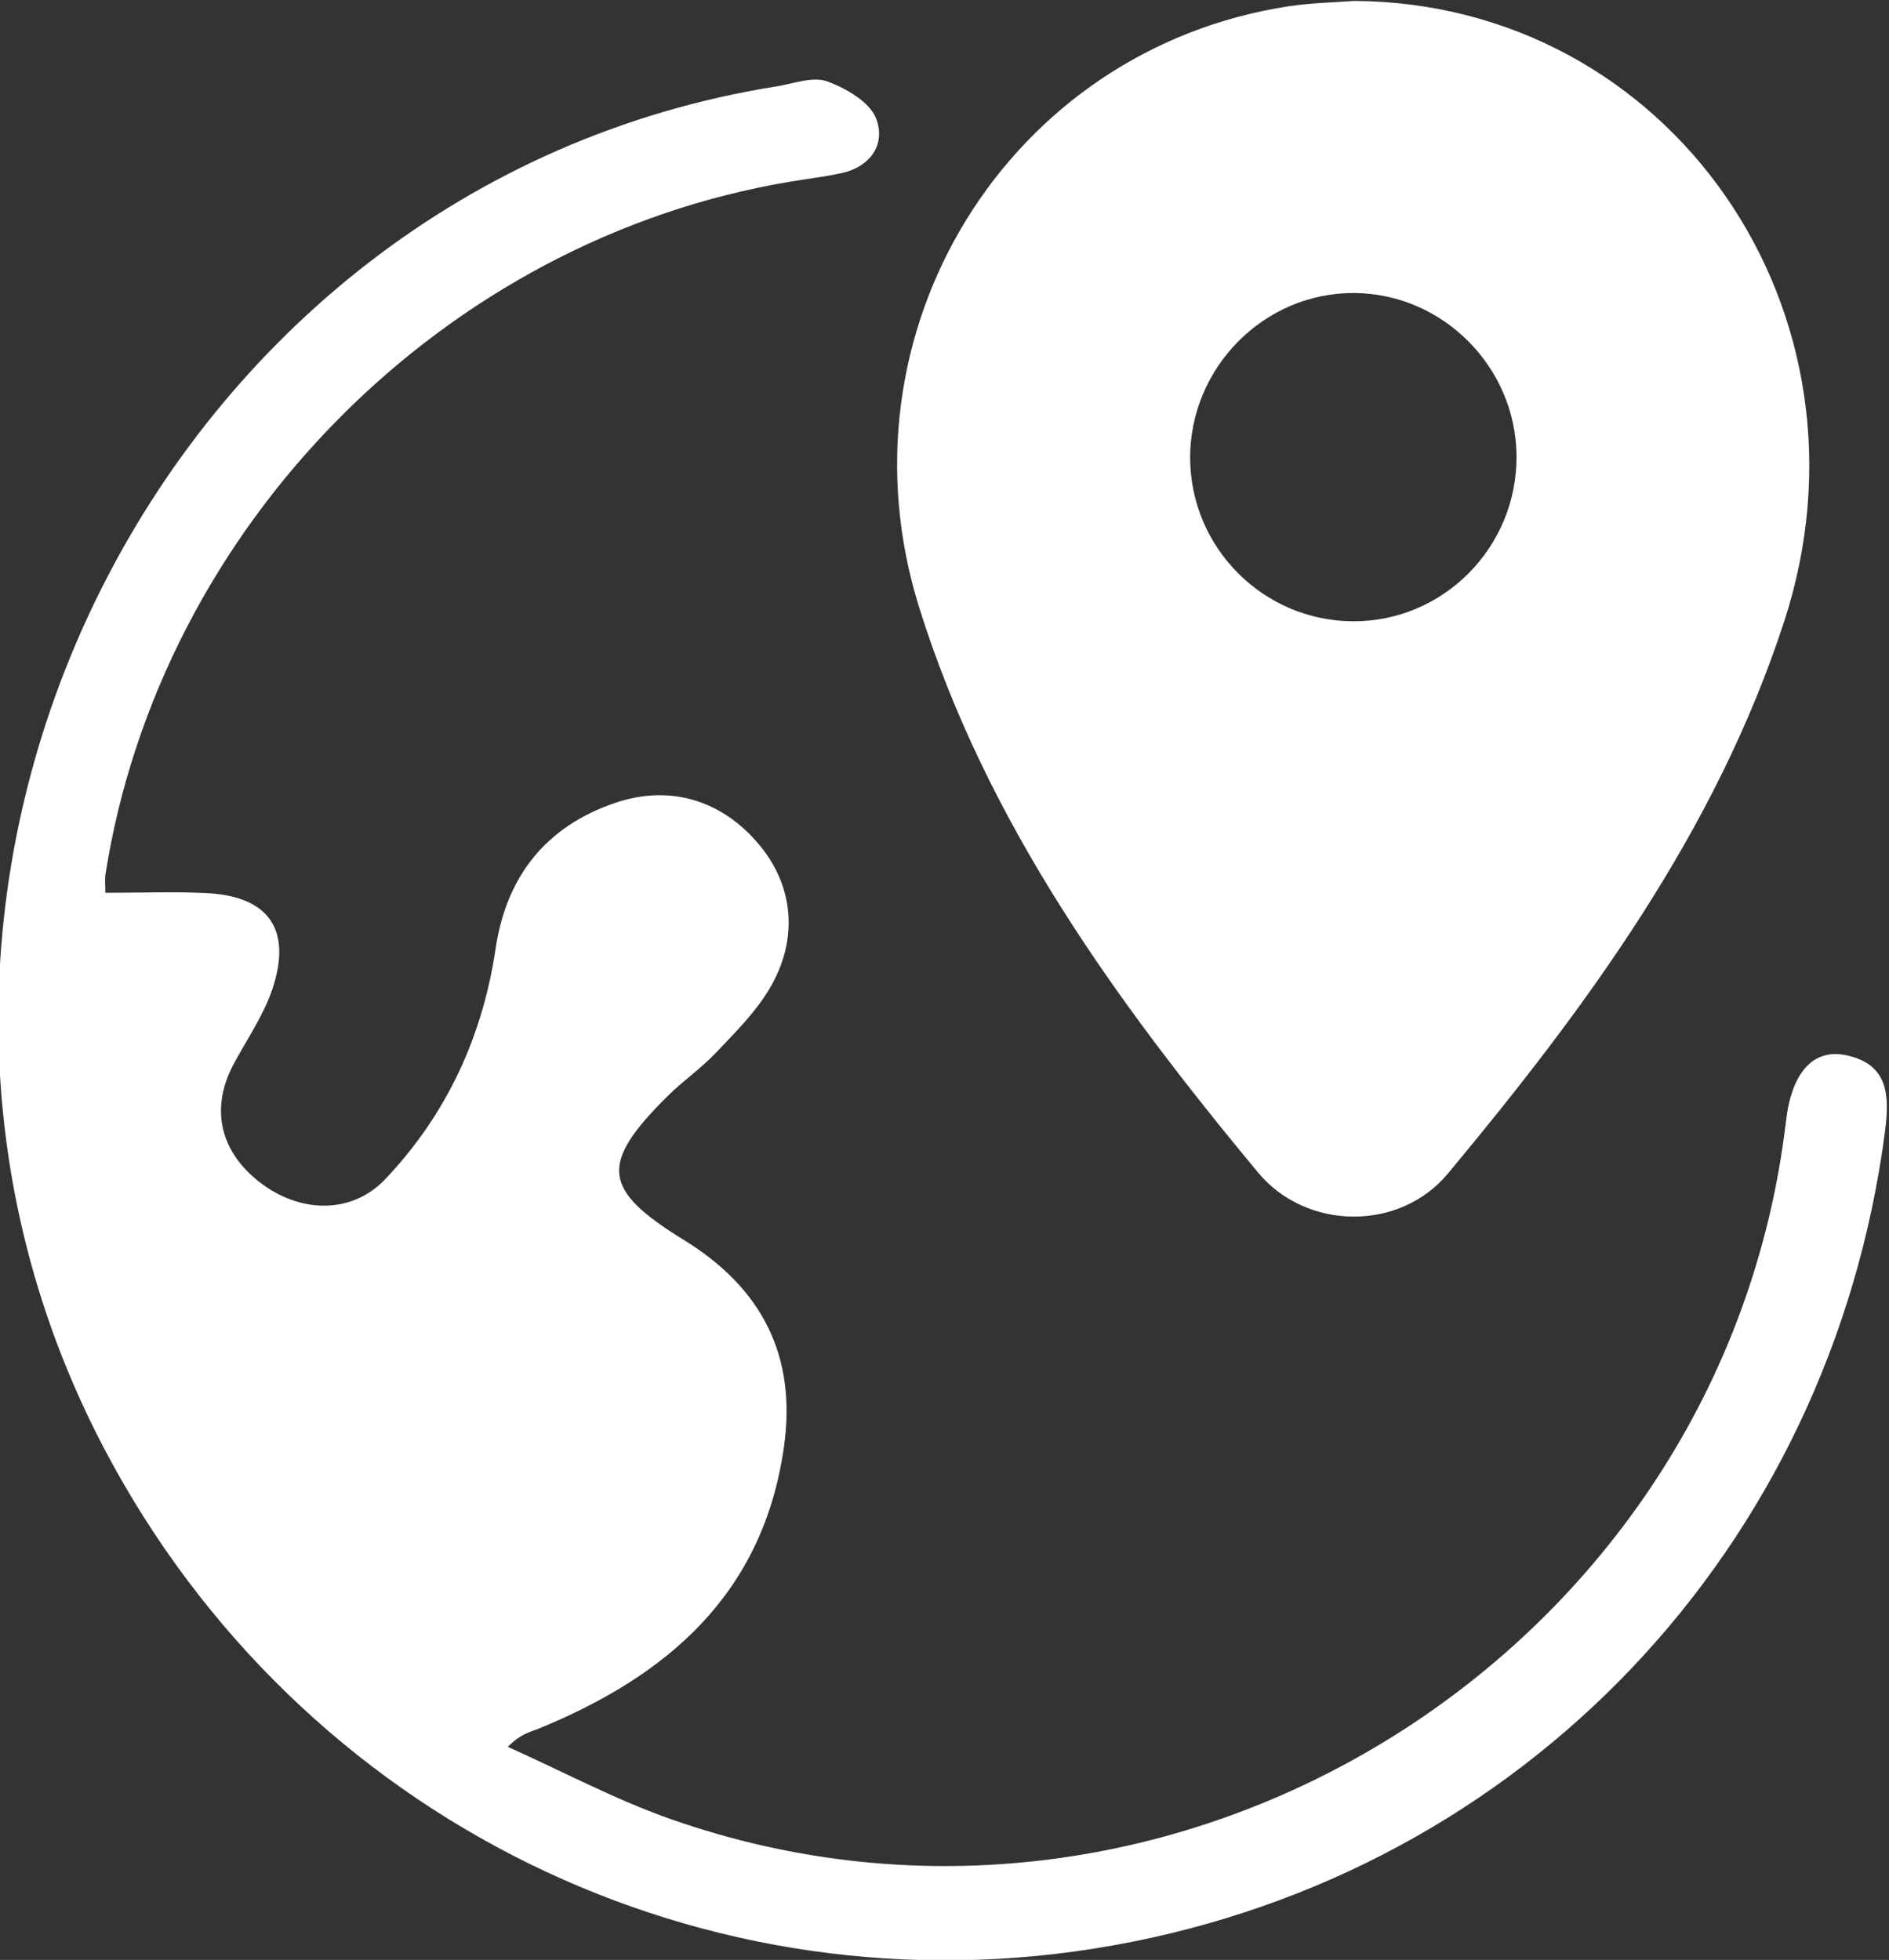 <?xml version="1.0" encoding="UTF-8"?>
<svg width="27.914" height="28.962" version="1.1" viewBox="0 0 27.914 28.962" xml:space="preserve" xmlns="http://www.w3.org/2000/svg"><rect x="0" y="0" width="27.914" height="28.962" fill="#333333" stroke="none"/><g transform="matrix(1.333 0 0 -1.333 -96.935 57.814)"><g transform="translate(73.887 33.474)"><path d="m0 0c0.398 0 0.757 0.014 1.114-3e-3 0.695-0.032 0.959-0.401 0.738-1.064-0.097-0.288-0.276-0.549-0.423-0.819-0.266-0.489-0.168-0.968 0.274-1.316 0.45-0.354 1.027-0.366 1.401 0.028 0.678 0.716 1.077 1.575 1.223 2.557 0.118 0.795 0.555 1.354 1.329 1.615 0.614 0.208 1.198 0.022 1.609-0.485 0.368-0.454 0.421-1.041 0.092-1.586-0.156-0.26-0.381-0.482-0.592-0.704-0.165-0.174-0.367-0.312-0.536-0.481-0.753-0.748-0.722-1.033 0.182-1.589 0.862-0.53 1.256-1.278 1.112-2.296-0.231-1.633-1.293-2.54-2.724-3.125-0.092-0.037-0.194-0.054-0.337-0.2 0.598-0.267 1.179-0.579 1.795-0.797 5.594-1.973 11.683 1.842 12.375 7.739 0.062 0.53 0.298 0.803 0.667 0.725 0.471-0.099 0.481-0.451 0.43-0.843-0.603-4.621-4.005-8.212-8.557-9.025-4.527-0.809-9.017 1.398-11.177 5.493-3.27 6.199 0.586 14.025 7.448 15.116 0.186 0.03 0.397 0.112 0.556 0.056 0.21-0.076 0.473-0.227 0.545-0.411 0.109-0.279-0.054-0.535-0.384-0.607-0.184-0.04-0.371-0.062-0.557-0.093-3.848-0.636-6.994-3.815-7.602-7.683-8e-3 -0.05-1e-3 -0.101-1e-3 -0.202" fill="#fff"/></g><g transform="translate(89.531 38.318)"><path d="m0 0c-8e-3 0.987-0.818 1.799-1.8 1.805-1 6e-3 -1.825-0.829-1.818-1.838 8e-3 -0.99 0.812-1.795 1.801-1.801 1.005-7e-3 1.825 0.821 1.817 1.834m-1.801 5.043c3.497-0.02 5.891-3.448 4.766-6.886-0.759-2.323-2.184-4.262-3.726-6.114-0.535-0.643-1.571-0.633-2.107 0.015-1.571 1.894-3.01 3.877-3.756 6.268-0.95 3.048 0.987 6.187 4.106 6.659 0.237 0.036 0.478 0.04 0.717 0.058" fill="#fff"/></g></g></svg>
